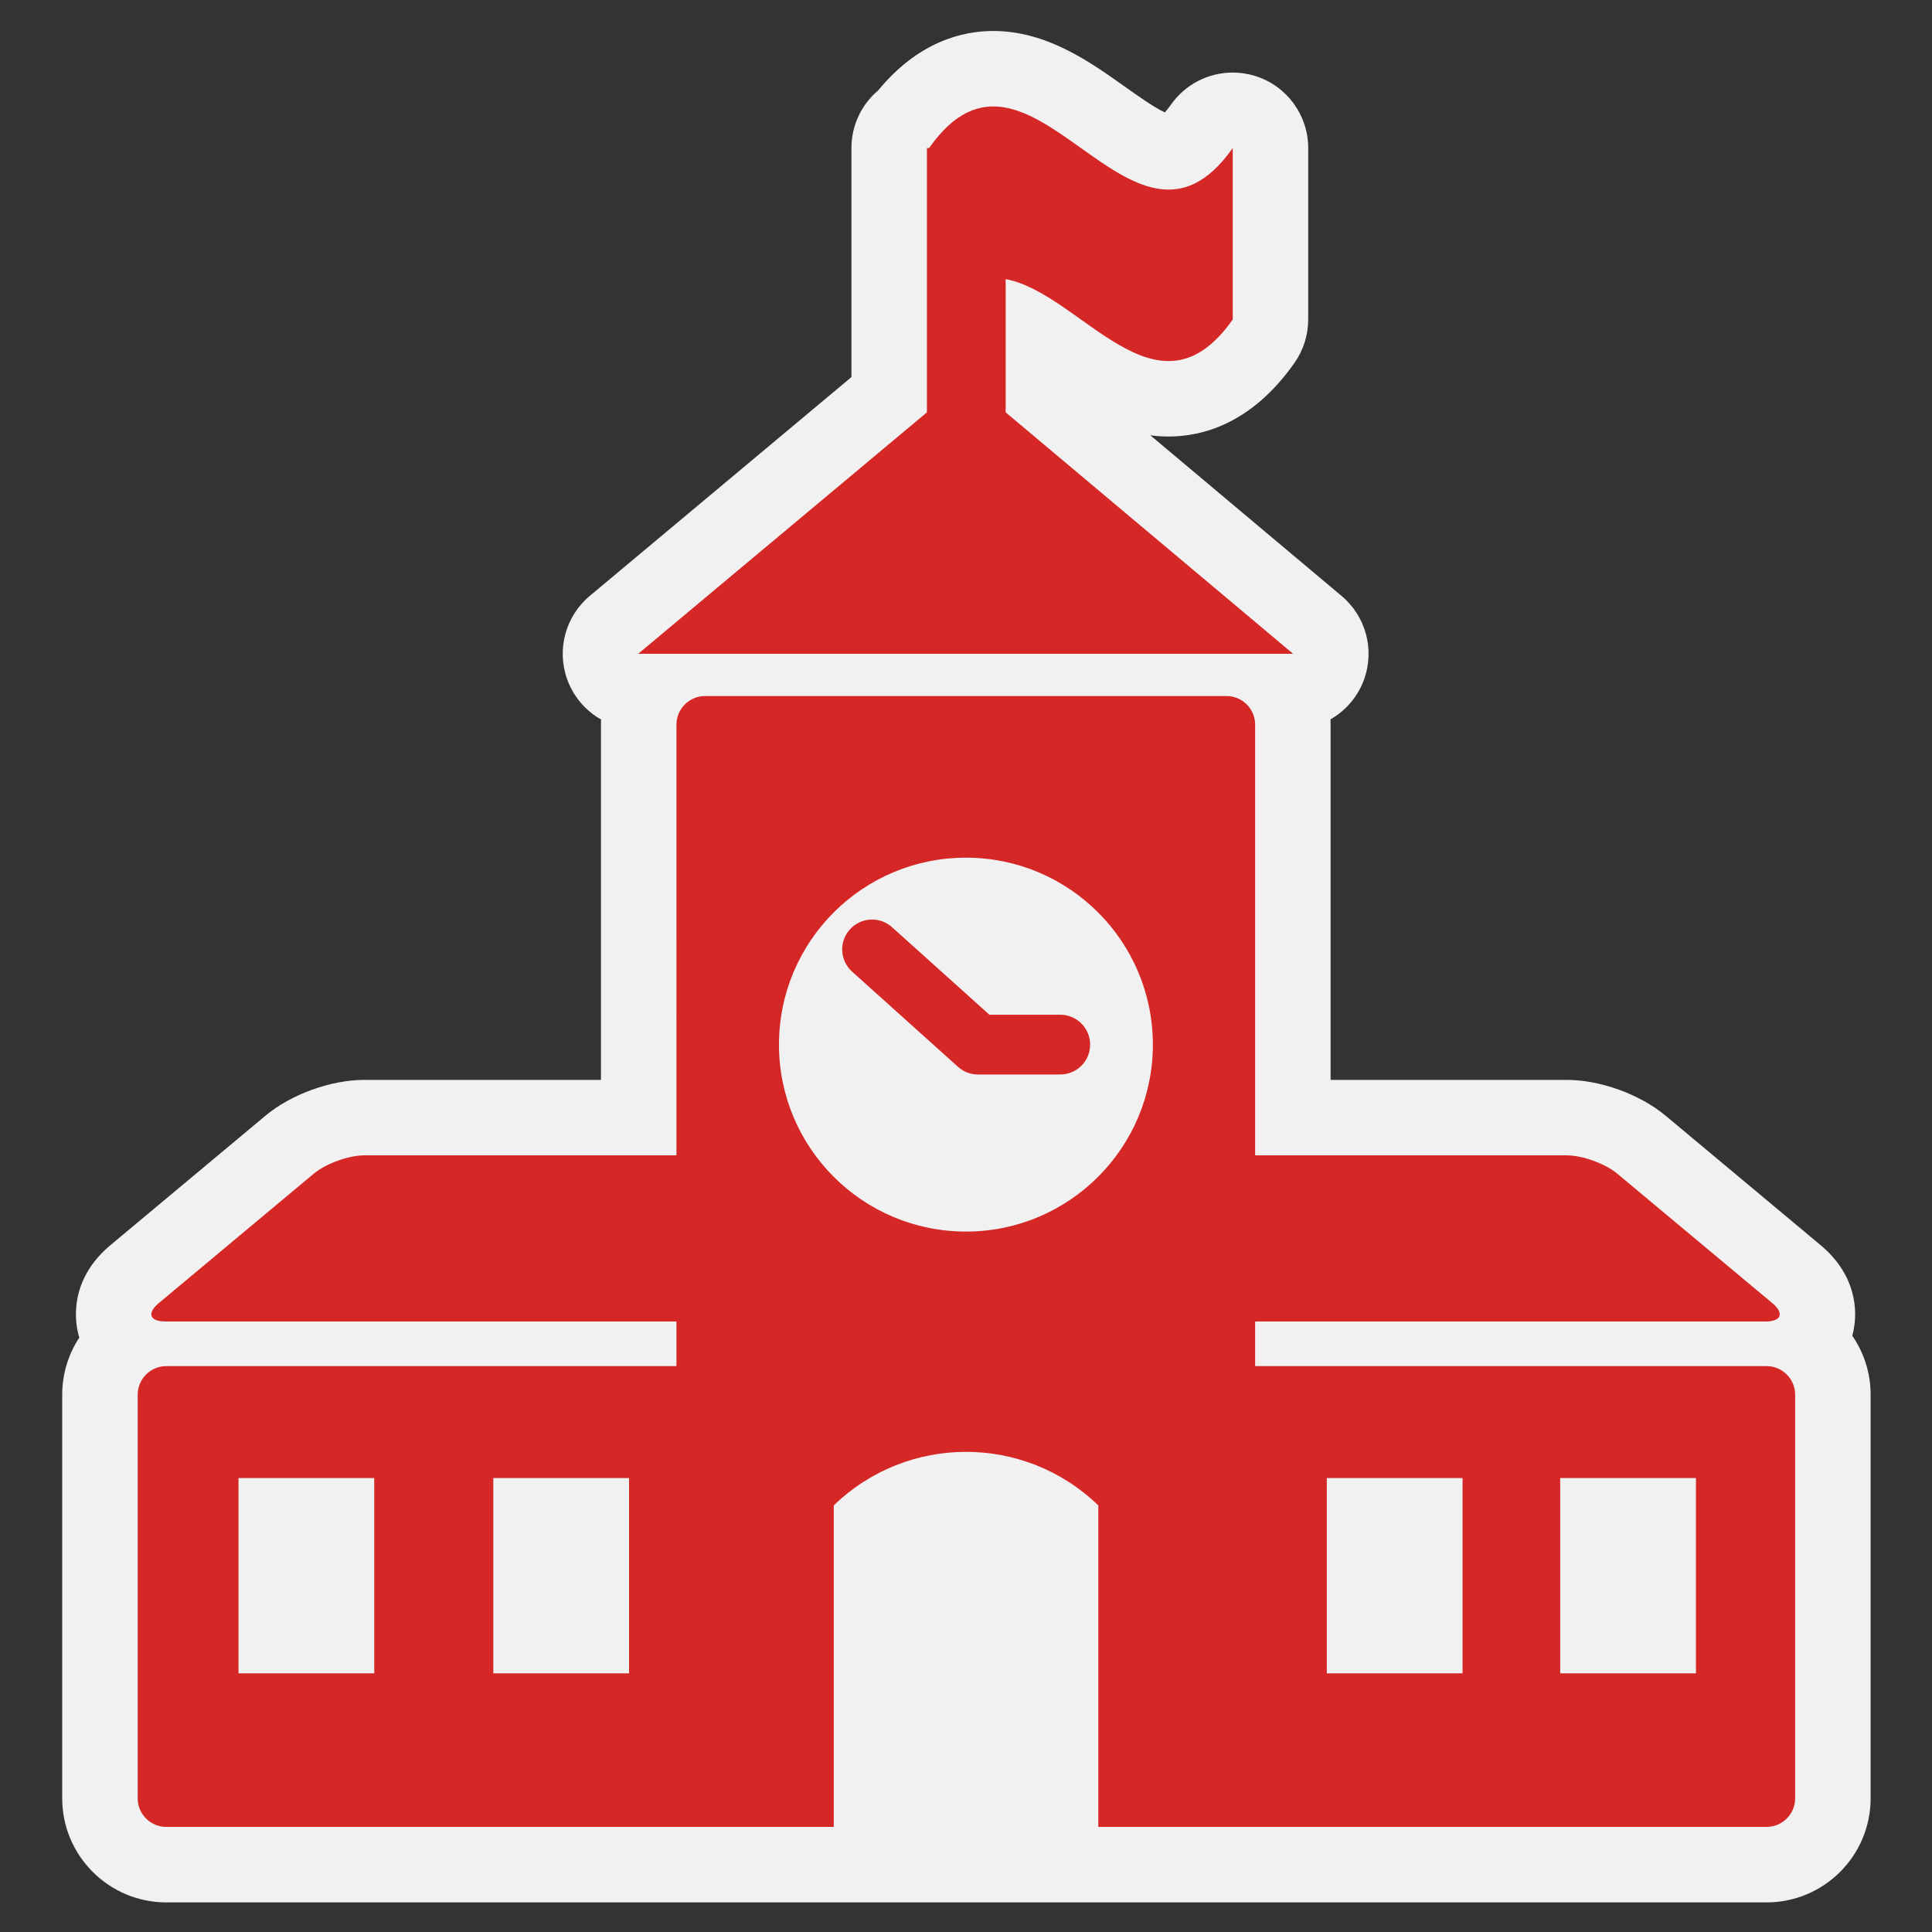 <?xml version="1.0" encoding="utf-8"?>
<!-- (c) mapshakers 2015, Licence: CC0 1.0 Universal, www.mapshakers.com  -->
<!DOCTYPE svg PUBLIC "-//W3C//DTD SVG 1.1//EN" "http://www.w3.org/Graphics/SVG/1.1/DTD/svg11.dtd">
<svg version="1.1" id="town_hall" xmlns="http://www.w3.org/2000/svg" xmlns:xlink="http://www.w3.org/1999/xlink" x="0px" y="0px"
	 width="256px" height="256px" viewBox="0 0 256 256" style="enable-background:new 0 0 256 256;" xml:space="preserve">
<rect x="0" y="0" width="256" height="256" fill="#333333" stroke="none"/>
<style type="text/css">
<![CDATA[
	.st0{fill:#F1F1F1;}
	.st1{fill:#d62727;}
]]>
</style>
<path class="st0" d="M245.438,176.995c0.95-3.487,0.312-8.243-4.186-11.997l-20.537-17.15c-3.403-2.845-8.671-4.757-13.107-4.757
	h-31.297V96.015c0-0.233-0.006-0.466-0.018-0.696c2.014-1.148,3.615-2.987,4.446-5.267c1.438-3.949,0.254-8.376-2.965-11.08
	l-25.344-21.288c0.786,0.103,1.59,0.158,2.411,0.158c4.483,0,11.017-1.693,16.685-9.76c1.184-1.684,1.818-3.691,1.818-5.75V19.614
	c0-4.361-2.826-8.22-6.984-9.535c-0.995-0.314-2.01-0.466-3.015-0.466c-3.195,0-6.274,1.536-8.183,4.251
	c-0.327,0.466-0.602,0.798-0.813,1.03c-1.412-0.645-3.8-2.343-5.324-3.428c-4.609-3.28-10.346-7.361-17.411-7.361
	c-4.109,0-9.94,1.423-15.25,7.872c-2.168,1.834-3.545,4.575-3.545,7.638v30.352l-34.67,28.993c-3.228,2.699-4.42,7.129-2.985,11.083
	c0.833,2.296,2.45,4.147,4.482,5.295c-0.011,0.225-0.017,0.45-0.017,0.678v47.076H48.267c-4.435,0-9.702,1.911-13.103,4.753
	l-20.538,17.151c-4.607,3.844-5.168,8.738-4.119,12.247c-1.431,2.172-2.264,4.771-2.264,7.562v53.485
	c0,7.603,6.185,13.787,13.787,13.787h88.448h35.053h88.549c7.603,0,13.787-6.185,13.787-13.787v-53.485
	C247.867,181.907,246.97,179.217,245.438,176.995z"/>
<path class="st1" d="M171.343,86.63H84.566l38.255-31.991V19.614h0.292c13.411-19.085,26.821,19.084,40.232,0
	c0,7.573,0,15.146,0,22.719c-10.029,14.273-20.059-3.474-30.088-5.349v17.655L171.343,86.63z M144.448,138.418
	c0-2.187-1.771-3.958-3.958-3.958h-9.385L118.2,122.859c-1.625-1.461-4.128-1.329-5.59,0.297c-1.462,1.626-1.329,4.129,0.297,5.59
	l14.033,12.616c0.727,0.652,1.669,1.013,2.647,1.013h10.902C142.677,142.376,144.448,140.604,144.448,138.418z M237.867,184.804
	v53.485c0,2.083-1.704,3.787-3.787,3.787h-88.549c0-14.2,0-28.399,0-42.6c-9.768-9.464-25.285-9.464-35.053,0
	c0,14.2,0,28.399,0,42.6H22.031c-2.083,0-3.787-1.704-3.787-3.787v-53.485c0-2.083,1.704-3.787,3.787-3.787h67.601v-5.916H21.913
	c-2.083,0-2.479-1.093-0.88-2.427l20.542-17.154c1.599-1.336,4.61-2.429,6.693-2.429h41.365V96.015c0-2.083,1.704-3.787,3.787-3.787
	h69.106c2.083,0,3.786,1.704,3.786,3.787v57.076h41.297c2.082,0,5.095,1.093,6.692,2.429l20.543,17.154
	c1.598,1.334,1.202,2.427-0.881,2.427h-67.651v5.916h67.77C236.163,181.017,237.867,182.721,237.867,184.804z M49.589,195.849
	H31.603v25.874h17.987V195.849z M83.353,195.849H65.366v25.874h17.986V195.849z M152.76,138.418
	c0-13.681-11.091-24.771-24.771-24.771s-24.771,11.09-24.771,24.771s11.091,24.771,24.771,24.771S152.76,152.099,152.76,138.418z
	 M193.795,195.849H175.81v25.874h17.985V195.849z M224.72,195.849h-17.987v25.874h17.987V195.849z"/>
</svg>
